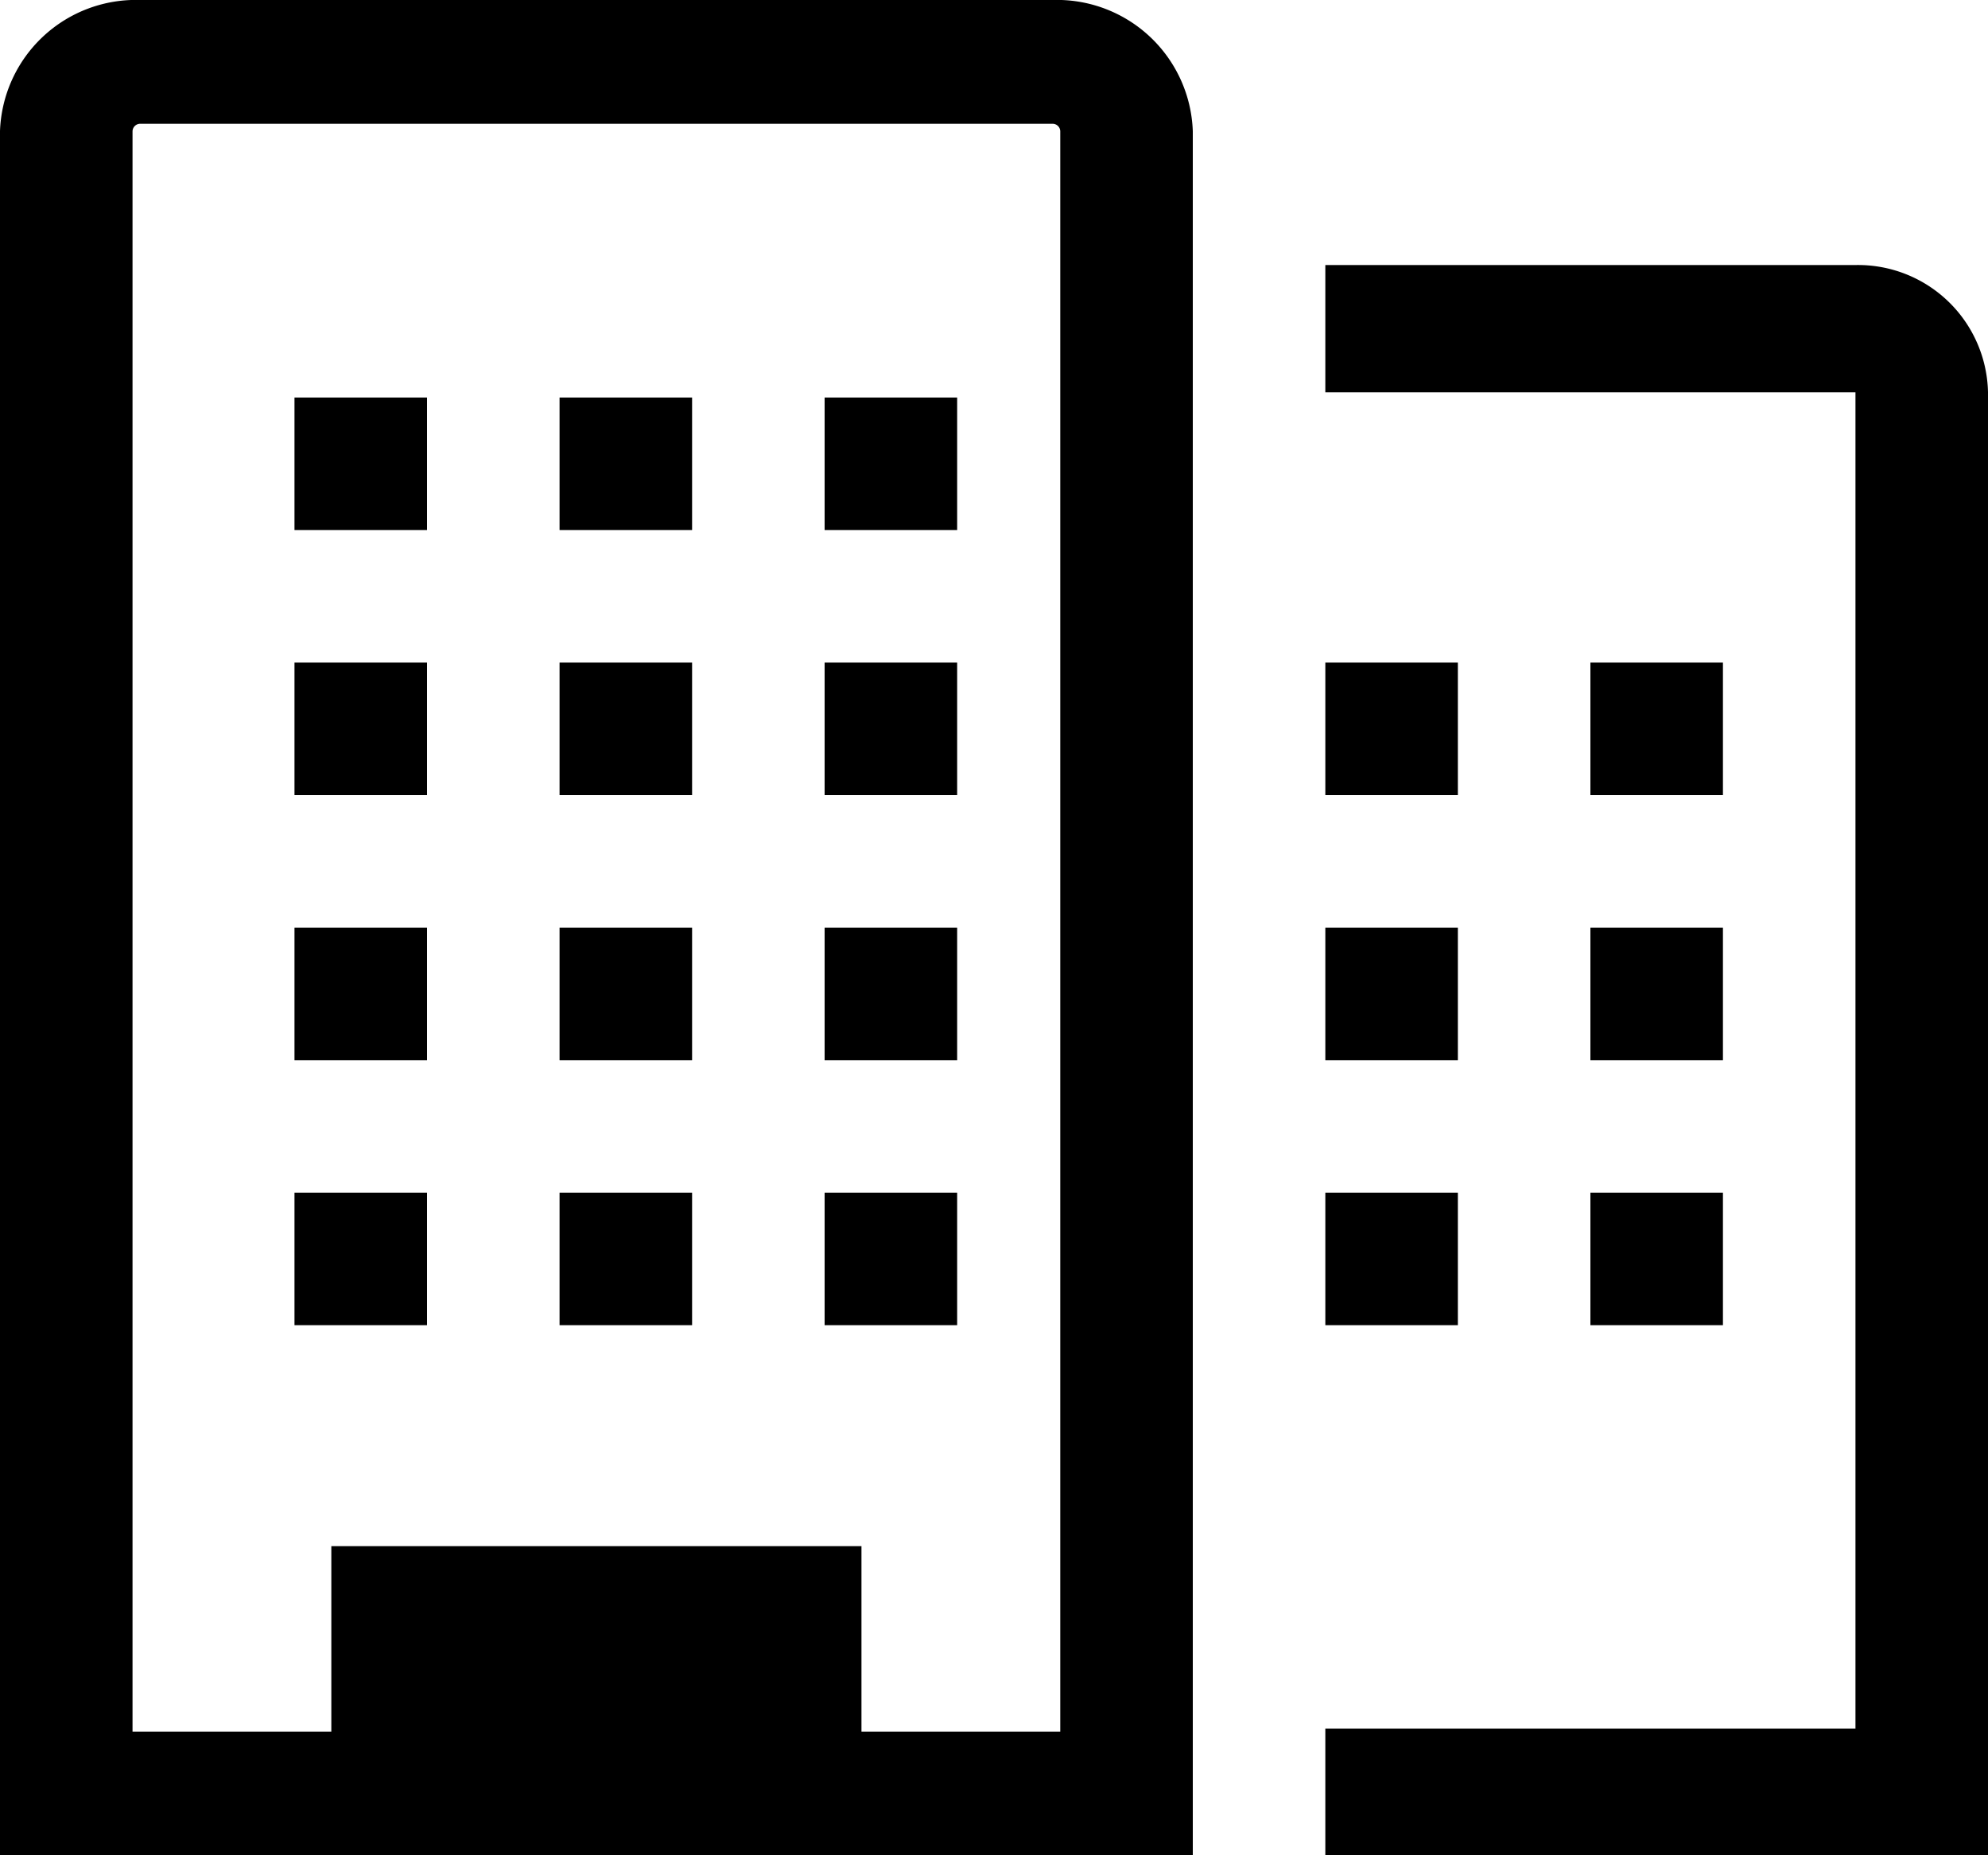<svg id="building-line" xmlns="http://www.w3.org/2000/svg" width="15" height="14" viewBox="0 0 15 14">
  <path id="패스_69" data-name="패스 69" d="M14.222,3.556h-4v.96h4V14.6h-4v.96h5V4.516A.981.981,0,0,0,14.222,3.556Z" transform="translate(-0.222 -1.556)"/>
  <path id="패스_70" data-name="패스 70" d="M9.718,1.333H2.838a1.026,1.026,0,0,0-1.06.989V15.333h9V2.323A1.026,1.026,0,0,0,9.718,1.333ZM9.778,14.4h-1.5V13h-4v1.4h-1.5V2.323a.058.058,0,0,1,.06-.056h6.88a.058.058,0,0,1,.06.056Z" transform="translate(-1.778 -1.333)"/>
  <path id="패스_73" data-name="패스 73" d="M7.111,3.556h1v1h-1Z" transform="translate(-0.889 -0.556)"/>
  <path id="패스_96" data-name="패스 96" d="M7.111,3.556h1v1h-1Z" transform="translate(-0.889 1.444)"/>
  <path id="패스_99" data-name="패스 99" d="M7.111,3.556h1v1h-1Z" transform="translate(-0.889 3.444)"/>
  <path id="패스_102" data-name="패스 102" d="M7.111,3.556h1v1h-1Z" transform="translate(-0.889 5.444)"/>
  <path id="패스_94" data-name="패스 94" d="M7.111,3.556h1v1h-1Z" transform="translate(-2.889 -0.556)"/>
  <path id="패스_97" data-name="패스 97" d="M7.111,3.556h1v1h-1Z" transform="translate(-2.889 1.444)"/>
  <path id="패스_100" data-name="패스 100" d="M7.111,3.556h1v1h-1Z" transform="translate(-2.889 3.444)"/>
  <path id="패스_103" data-name="패스 103" d="M7.111,3.556h1v1h-1Z" transform="translate(-2.889 5.444)"/>
  <path id="패스_95" data-name="패스 95" d="M7.111,3.556h1v1h-1Z" transform="translate(-4.889 -0.556)"/>
  <path id="패스_98" data-name="패스 98" d="M7.111,3.556h1v1h-1Z" transform="translate(-4.889 1.444)"/>
  <path id="패스_101" data-name="패스 101" d="M7.111,3.556h1v1h-1Z" transform="translate(-4.889 3.444)"/>
  <path id="패스_104" data-name="패스 104" d="M7.111,3.556h1v1h-1Z" transform="translate(-4.889 5.444)"/>
  <path id="패스_83" data-name="패스 83" d="M10.222,5.778h1v1h-1Z" transform="translate(-0.222 -0.778)"/>
  <path id="패스_91" data-name="패스 91" d="M10.222,5.778h1v1h-1Z" transform="translate(-0.222 1.222)"/>
  <path id="패스_92" data-name="패스 92" d="M10.222,5.778h1v1h-1Z" transform="translate(-0.222 3.222)"/>
  <path id="패스_89" data-name="패스 89" d="M10.222,5.778h1v1h-1Z" transform="translate(1.778 -0.778)"/>
  <path id="패스_90" data-name="패스 90" d="M10.222,5.778h1v1h-1Z" transform="translate(1.778 1.222)"/>
  <path id="패스_93" data-name="패스 93" d="M10.222,5.778h1v1h-1Z" transform="translate(1.778 3.222)"/>
</svg>
